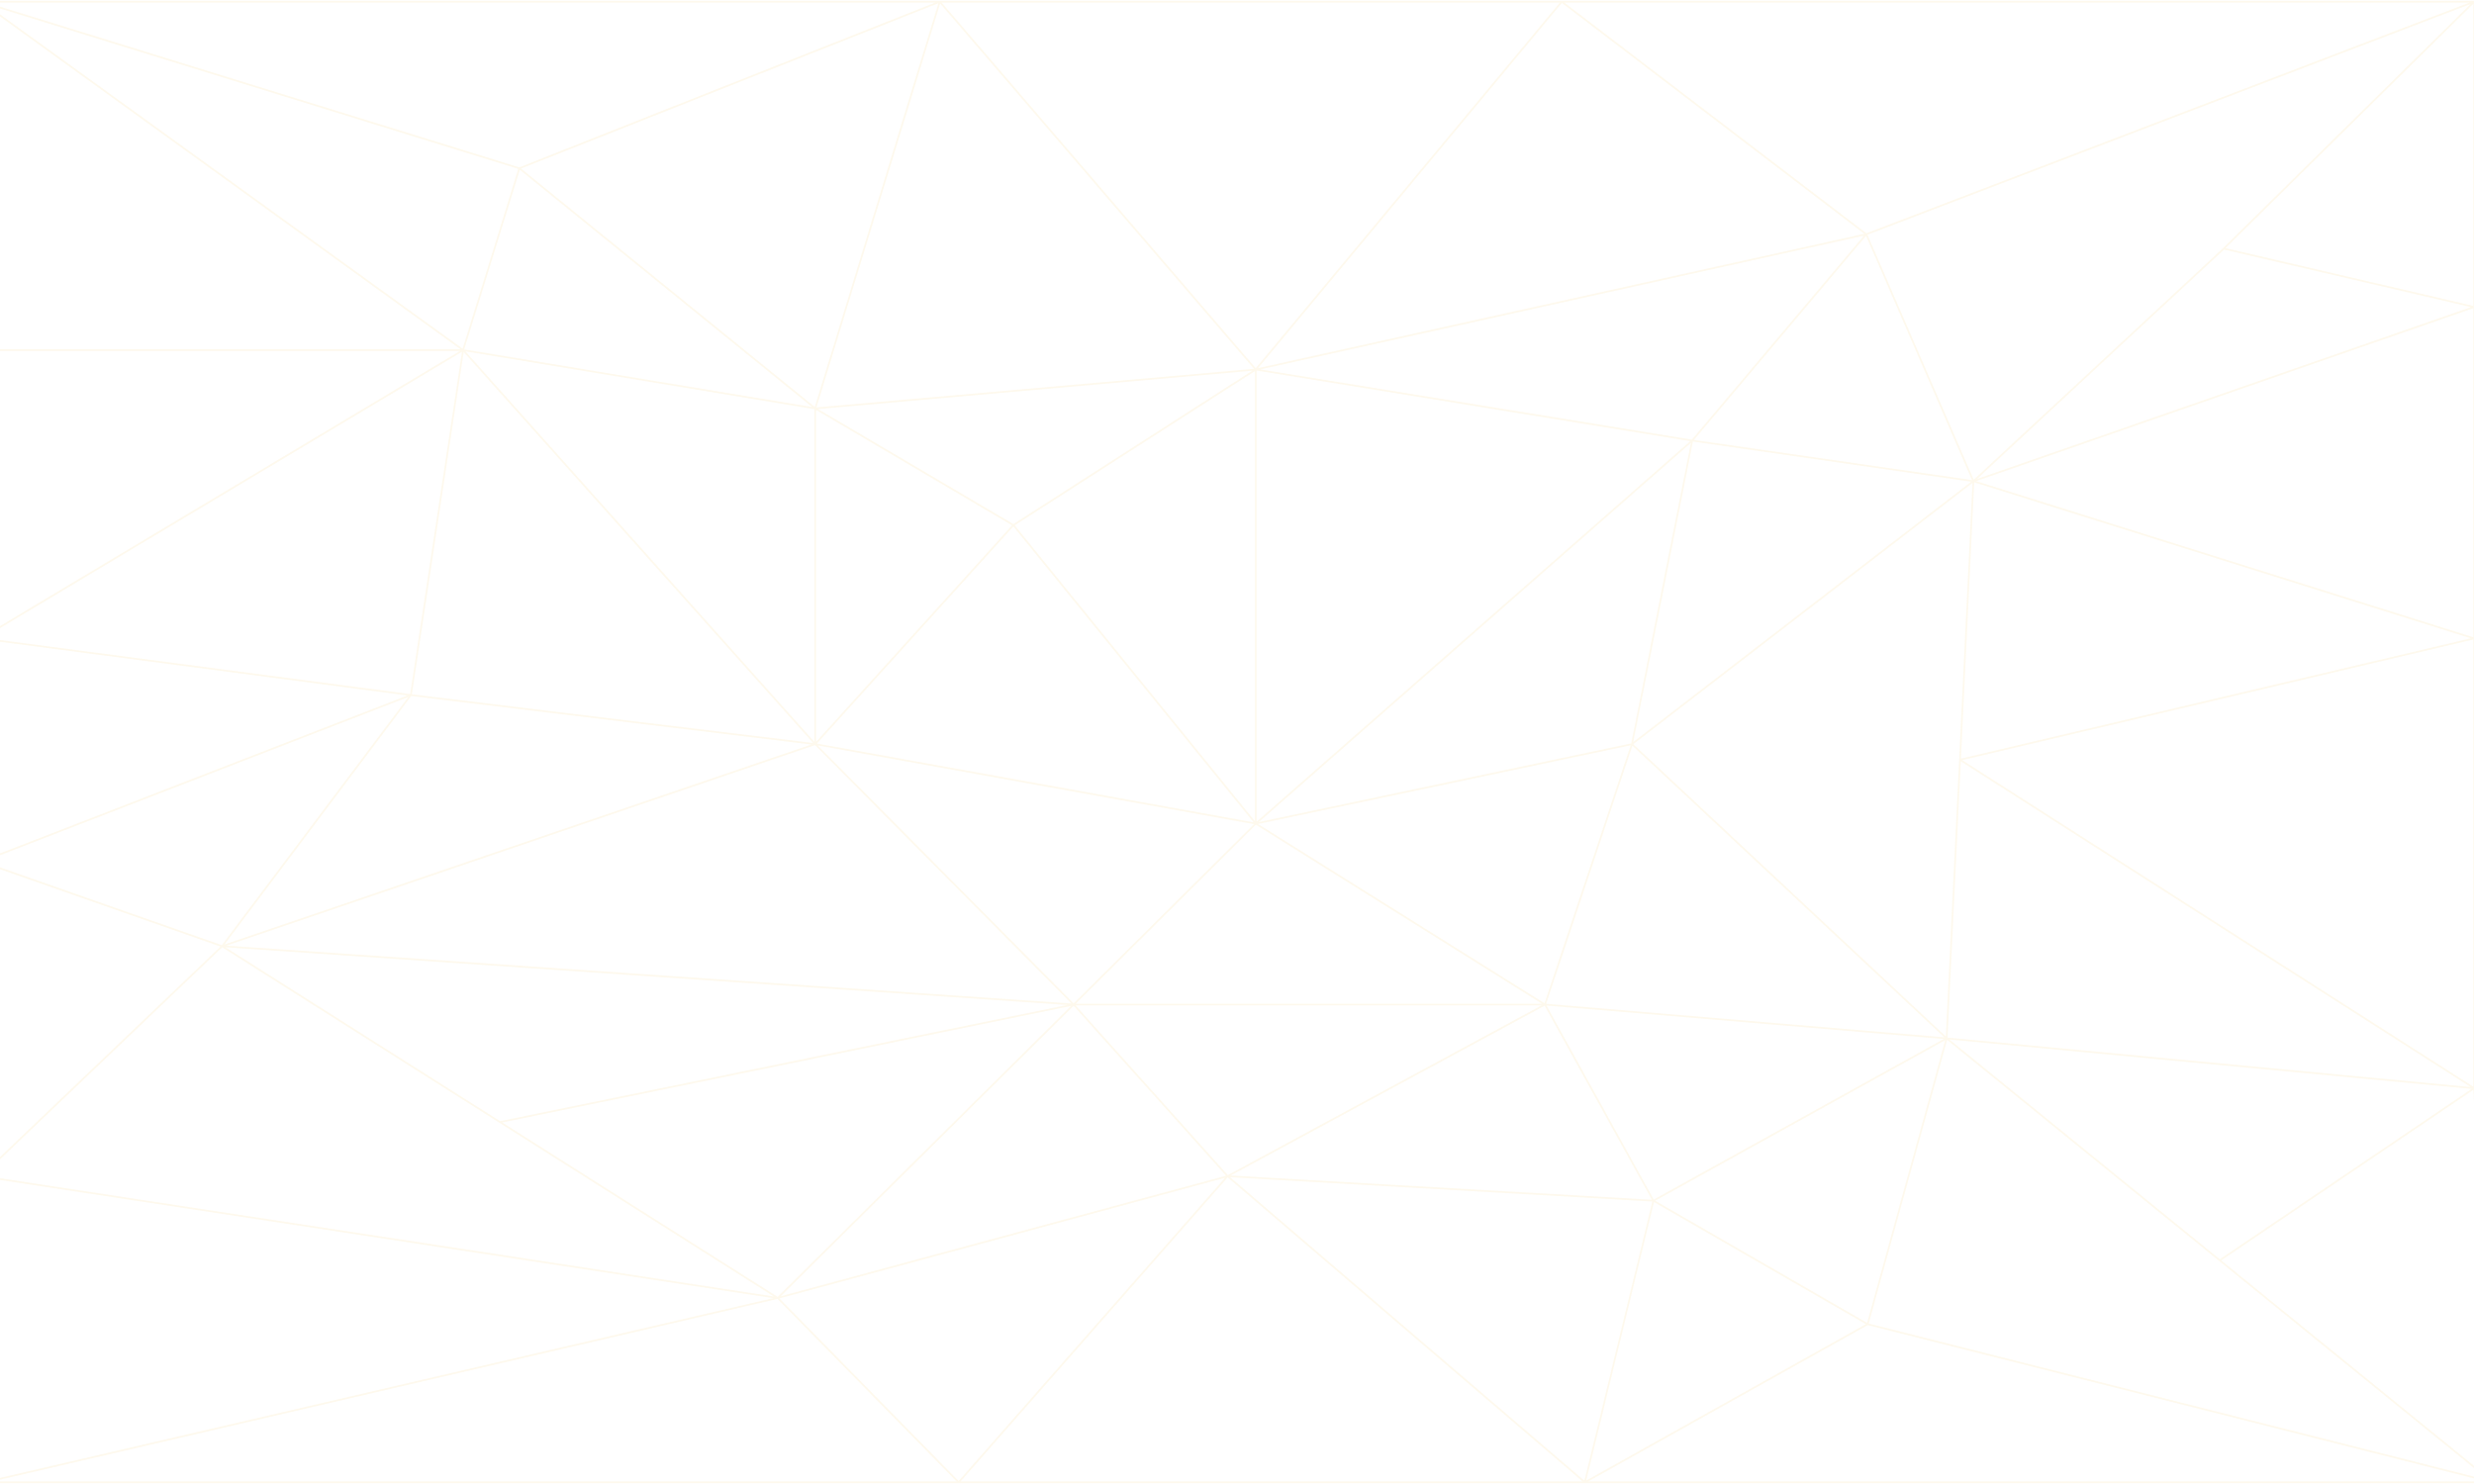 <svg width="1440" height="864" viewBox="0 0 1440 864" fill="none" xmlns="http://www.w3.org/2000/svg"><path d="M-8.742 863H558m-566.742 0l461.436-107.319M-8.742 863L-11 684.791M558 863l156.545-178.209M558 863L452.694 755.681M558 863h364.5M714.545 684.791l-261.851 70.89m261.851-70.89l-89.622-99.935m89.622 99.935L922.5 863M714.545 684.791l184.698-99.935m-184.698 99.935l247.823 14.276m-509.674 56.614L-11 684.791m463.694 70.89l172.229-170.825M452.694 755.681L290.986 653.284M-11 684.791l2.258-2.156 138.019-131.747M-11 684.791V501.659m140.277 49.229l161.709 102.396M129.277 550.888l495.646 33.968m-495.646-33.968l345.238-117.657M129.277 550.888l109.884-146.21m-109.884 146.21L-11 501.659m635.923 83.197l-333.937 68.428m333.937-68.428L474.515 433.231m150.408 151.625l105.987-105.35m-105.987 105.35h274.32M474.515 433.231l256.395 46.275m-256.395-46.275l115.339-127.503M474.515 433.231l-235.354-28.553m235.354 28.553L269.554 203.824m204.961 229.407V237.792M922.5 863l39.868-163.933M922.5 863H1451m-528.5 0l164.56-92.058M730.91 479.506l168.333 105.35M730.91 479.506l218.989-46.275M730.91 479.506l254.058-223.007M730.91 479.506L589.854 305.728M730.91 479.506v-264.36m168.333 369.71l63.125 114.211m-63.125-114.211l233.797 19.692m-233.797-19.692l50.656-151.625m12.469 265.836l124.692 71.875m-124.692-71.875l170.672-94.519M1451 863l-363.94-92.058M1451 863l-158.98-129.226M1451 863l-10.91-229.407m-353.03 137.349l45.98-166.394m0 0L949.899 433.231m183.141 171.317l307.05 29.045m-307.05-29.045l158.98 129.226m-158.98-129.226l7.79-162.21m-190.931-9.107l198.721-153.103M949.899 433.231l35.069-176.732m163.652 23.629l-163.652-23.629m163.652 23.629l-7.79 162.21m7.79-162.21l-62.34-143.748m62.34 143.748l145.74-135.379m-145.74 135.379l291.47-101.411m-291.47 101.411l291.47 91.566M984.968 256.499L730.91 215.146m254.058 41.353L1086.28 136.38M589.854 305.728l141.056-90.582m-141.056 90.582l-115.339-67.936m256.395-22.646L547 1m183.91 214.146l-256.395 22.646m256.395-22.646L909 1M730.91 215.146l355.37-78.766M239.161 404.678l30.393-200.854m-30.393 200.854L-11 501.659m250.161-96.981L-11 371.694m280.554-167.87l204.961 33.968m-204.961-33.968L-11 1m280.554 202.824l32.732-105.843m-32.732 105.843L-11 371.694m280.554-167.87H-11m485.515 33.968L302.286 97.982m172.229 139.81L547 1m893.09 632.593l-148.07 100.181m148.07-100.181l-299.26-191.255m299.26 191.255V371.694m-299.26 70.644l299.26-70.644M-11 1l313.286 96.981M-11 1h558M-11 1v202.824M302.286 97.981L547 1m0 0h362m0 0l177.28 135.38M909 1h531.09m0 0l-353.81 135.38M1440.09 1v177.717m0-177.717l-145.73 143.749m145.73 33.968l-145.73-33.968m145.73 33.968v192.977M-11 501.659V371.694m0 0v-167.87" stroke="#F2D580" stroke-opacity=".14"/></svg>